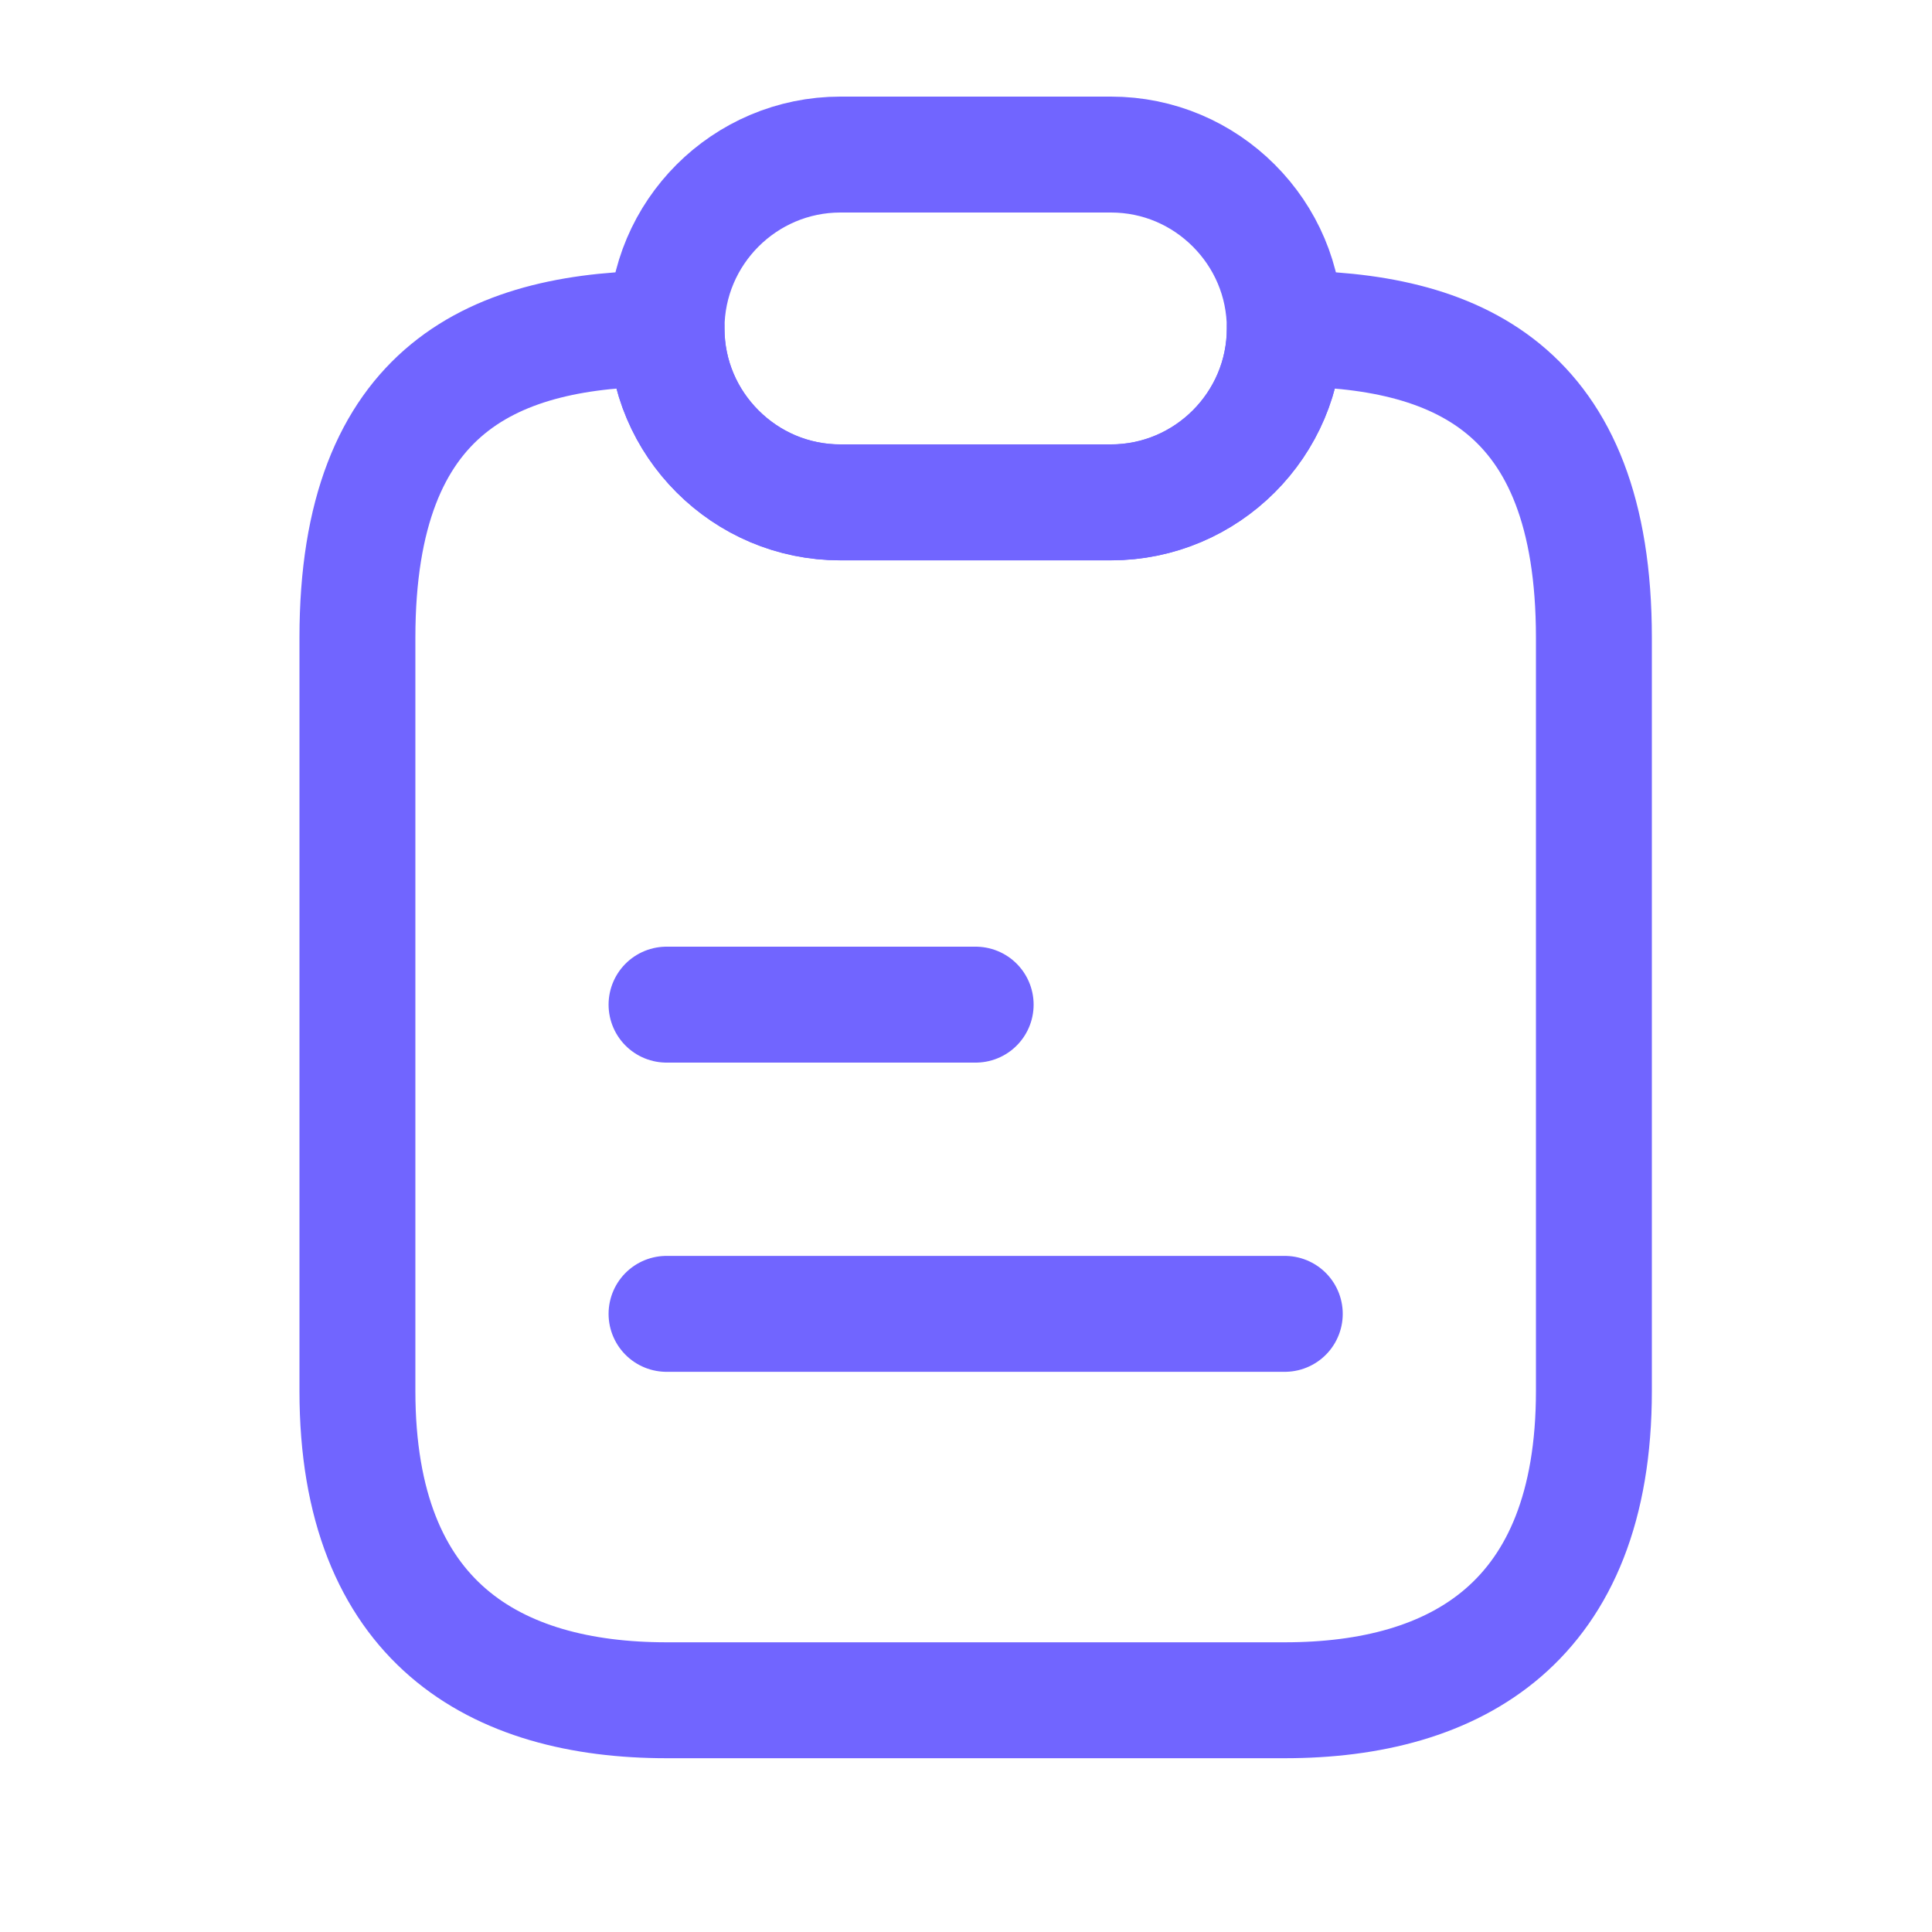 <svg width="20" height="20" viewBox="0 0 20 20" fill="none" xmlns="http://www.w3.org/2000/svg">
<path d="M16.5 6.601V14.4C16.5 16.8 15.068 17.601 13.3 17.601H6.9C5.132 17.601 3.7 16.8 3.7 14.4V6.601C3.7 4.001 5.132 3.401 6.9 3.401C6.9 3.897 7.1 4.345 7.428 4.673C7.756 5.001 8.204 5.201 8.7 5.201H11.5C12.492 5.201 13.3 4.393 13.3 3.401C15.068 3.401 16.5 4.001 16.5 6.601Z" stroke="#7165FF" stroke-width="1.2" stroke-linecap="round" stroke-linejoin="round"/>
<path d="M13.3 3.4C13.3 4.392 12.492 5.2 11.5 5.2H8.7C8.204 5.2 7.756 5 7.428 4.672C7.1 4.344 6.9 3.896 6.9 3.4C6.9 2.408 7.708 1.6 8.7 1.6H11.5C11.996 1.6 12.444 1.8 12.772 2.128C13.1 2.456 13.3 2.904 13.3 3.4Z" stroke="#7165FF" stroke-width="1.2" stroke-linecap="round" stroke-linejoin="round"/>
<path d="M6.9 10.4H10.1" stroke="#7165FF" stroke-width="1.2" stroke-linecap="round" stroke-linejoin="round"/>
<path d="M6.9 13.601H13.3" stroke="#7165FF" stroke-width="1.2" stroke-linecap="round" stroke-linejoin="round"/>
</svg>
